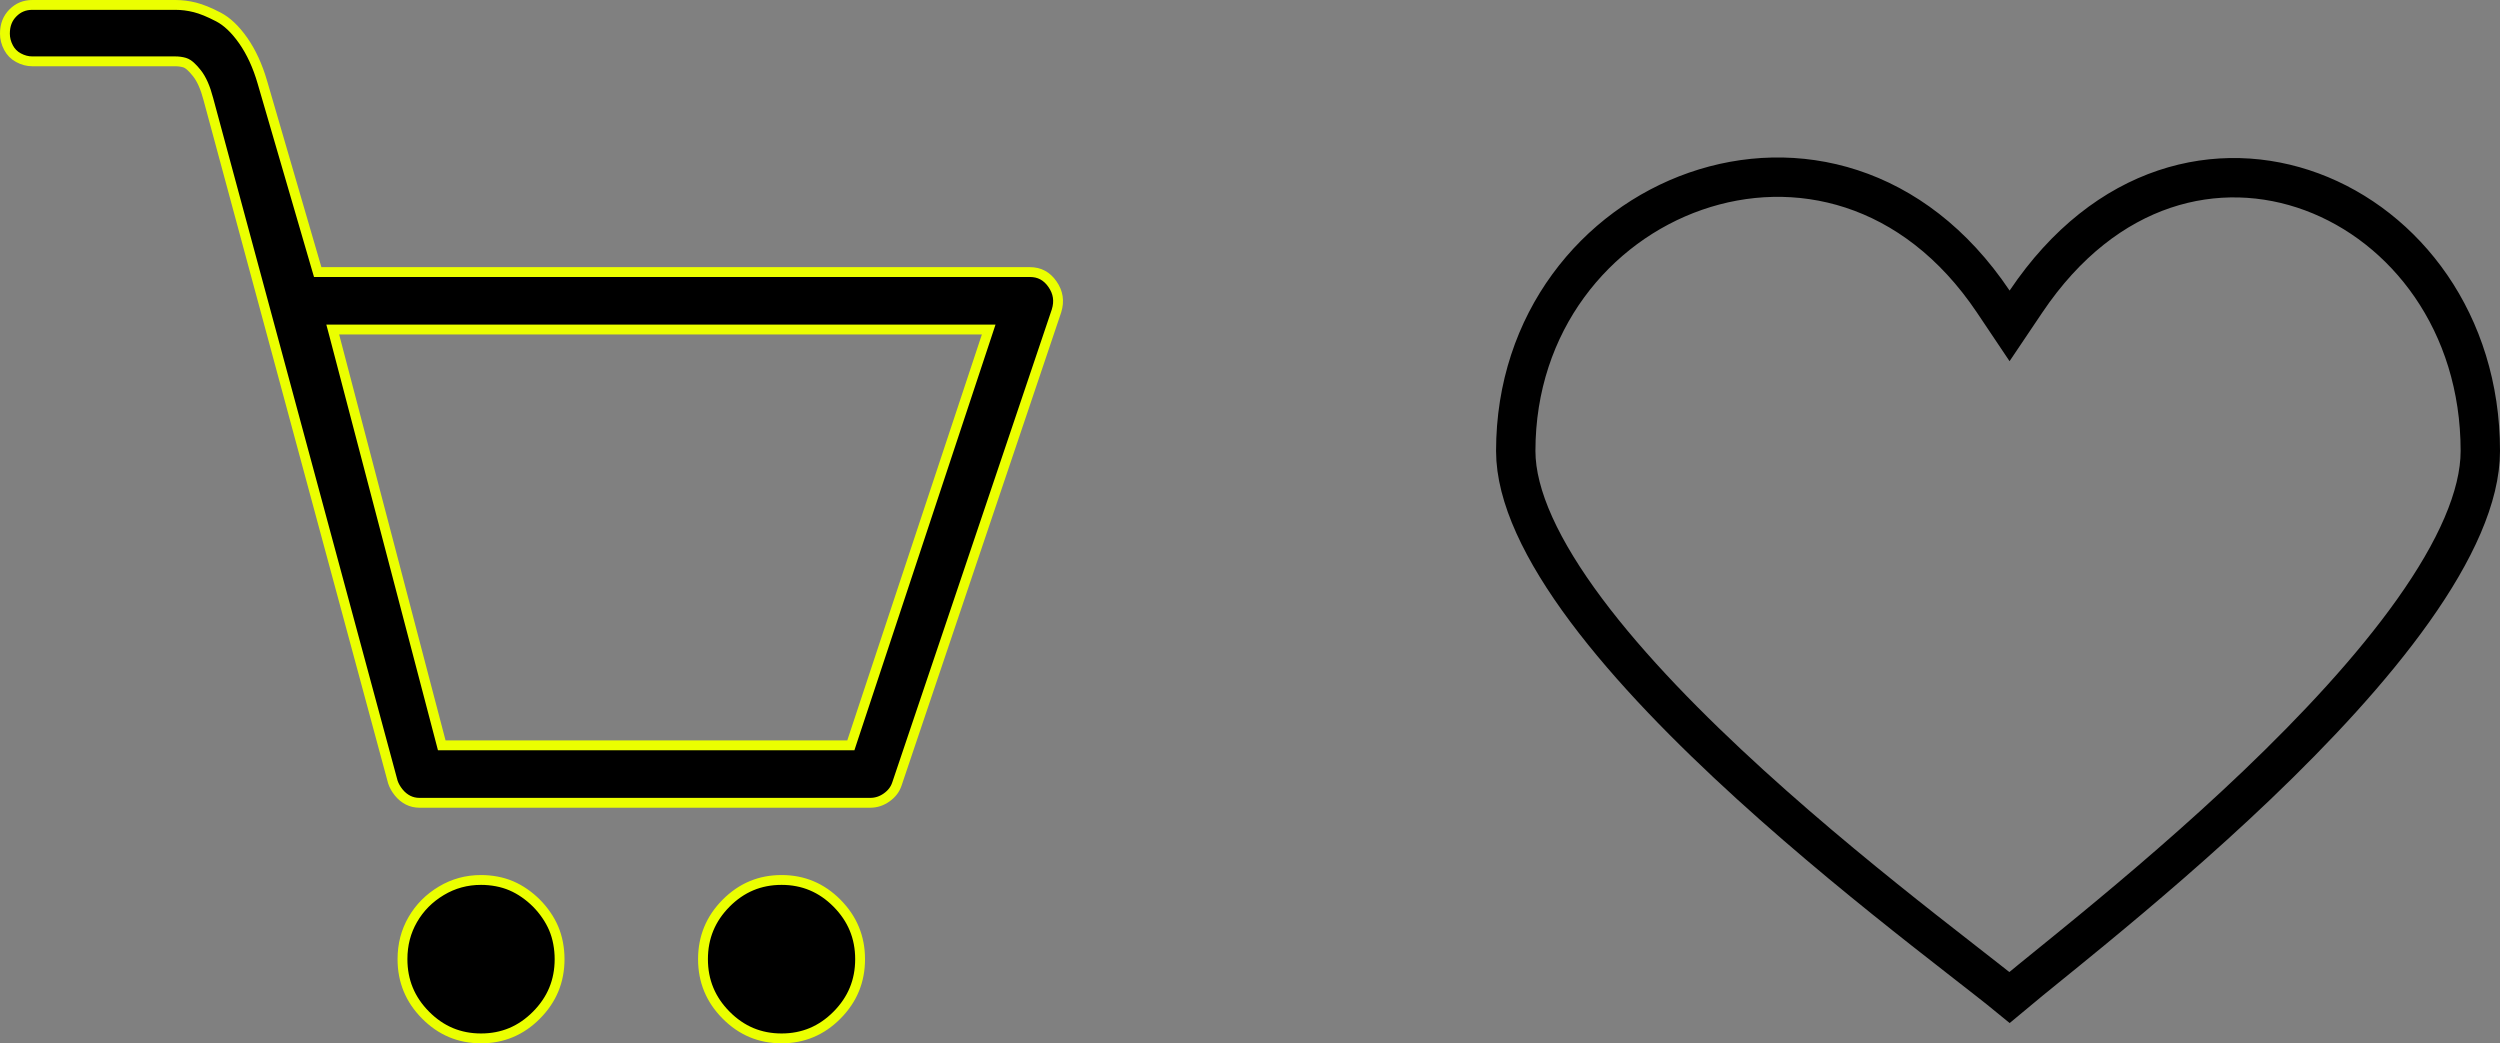 <svg width="127" height="53" viewBox="0 0 127 53" fill="none" xmlns="http://www.w3.org/2000/svg">
<rect x="0" y="0" width="127" height="53" fill="#808080" stroke="none"/>
<path d="M16.086 13.64L16.139 13.821H16.326H52.318C52.799 13.821 53.174 14.018 53.465 14.435C53.755 14.851 53.824 15.295 53.671 15.791L45.562 39.83L45.561 39.832C45.473 40.097 45.305 40.322 45.044 40.508C44.784 40.693 44.507 40.782 44.208 40.782H21.309C21.099 40.782 20.908 40.737 20.732 40.649C20.554 40.559 20.396 40.431 20.257 40.26C20.117 40.087 20.018 39.911 19.958 39.731L10.578 5.012C10.578 5.011 10.578 5.011 10.578 5.011C10.433 4.462 10.245 4.024 10.002 3.718C9.891 3.579 9.787 3.462 9.689 3.374C9.595 3.289 9.488 3.213 9.372 3.179C9.224 3.136 9.068 3.116 8.905 3.116H1.643C1.404 3.116 1.171 3.056 0.94 2.932C0.719 2.813 0.551 2.644 0.433 2.421C0.31 2.188 0.25 1.951 0.25 1.71C0.25 1.269 0.388 0.926 0.655 0.657C0.925 0.385 1.249 0.25 1.643 0.25H8.905C9.237 0.25 9.57 0.292 9.904 0.376C10.232 0.459 10.628 0.619 11.095 0.863C11.526 1.088 11.949 1.482 12.358 2.067C12.763 2.646 13.088 3.35 13.33 4.183L13.33 4.184L16.086 13.64ZM43.042 37.863H43.223L43.279 37.692L50.117 17.069L50.226 16.74H49.88H17.227H16.903L16.986 17.053L22.392 37.676L22.441 37.863H22.634H43.042ZM36.885 45.883C37.669 45.093 38.604 44.702 39.703 44.702C40.801 44.702 41.736 45.093 42.52 45.883C43.304 46.674 43.693 47.617 43.693 48.726C43.693 49.835 43.304 50.778 42.52 51.568C41.736 52.359 40.801 52.75 39.703 52.75C38.604 52.75 37.669 52.359 36.885 51.568C36.101 50.778 35.712 49.835 35.712 48.726C35.712 47.617 36.101 46.674 36.885 45.883ZM22.418 45.254C23.032 44.886 23.703 44.702 24.436 44.702C24.703 44.702 24.971 44.727 25.238 44.777C25.504 44.828 25.751 44.903 25.98 45.002C26.212 45.102 26.436 45.227 26.652 45.378C26.87 45.53 27.07 45.698 27.254 45.883C27.438 46.068 27.605 46.27 27.755 46.49C27.905 46.708 28.03 46.934 28.129 47.167C28.227 47.399 28.302 47.648 28.352 47.917C28.402 48.187 28.427 48.456 28.427 48.726C28.427 49.835 28.038 50.778 27.254 51.568C26.47 52.359 25.535 52.75 24.436 52.75C23.338 52.75 22.403 52.359 21.619 51.568C20.835 50.778 20.446 49.835 20.446 48.726C20.446 47.983 20.621 47.315 20.969 46.714C21.318 46.111 21.8 45.624 22.418 45.254Z" fill="black" stroke="#EBFF00" stroke-width="0.5"/>
<path d="M101.258 15.319L102.087 16.555L102.918 15.32C106.994 9.26 112.744 8.007 117.438 9.746C122.183 11.504 126 16.372 126 22.91C126 25.215 124.733 27.999 122.596 31.01C120.483 33.989 117.623 37.046 114.665 39.872C111.712 42.693 108.687 45.259 106.258 47.259C105.386 47.977 104.593 48.62 103.907 49.176C103.638 49.395 103.384 49.6 103.149 49.792C102.744 50.121 102.382 50.417 102.082 50.67C101.769 50.413 101.39 50.112 100.967 49.781C100.627 49.514 100.254 49.223 99.849 48.908C99.215 48.414 98.503 47.859 97.723 47.245C95.184 45.245 92.012 42.678 88.911 39.855C85.805 37.028 82.798 33.97 80.575 30.991C78.326 27.976 77 25.199 77 22.91C77 16.358 81.075 11.474 86.137 9.713C91.162 7.965 97.203 9.281 101.258 15.319Z" stroke="black" stroke-width="2"/>
</svg>

